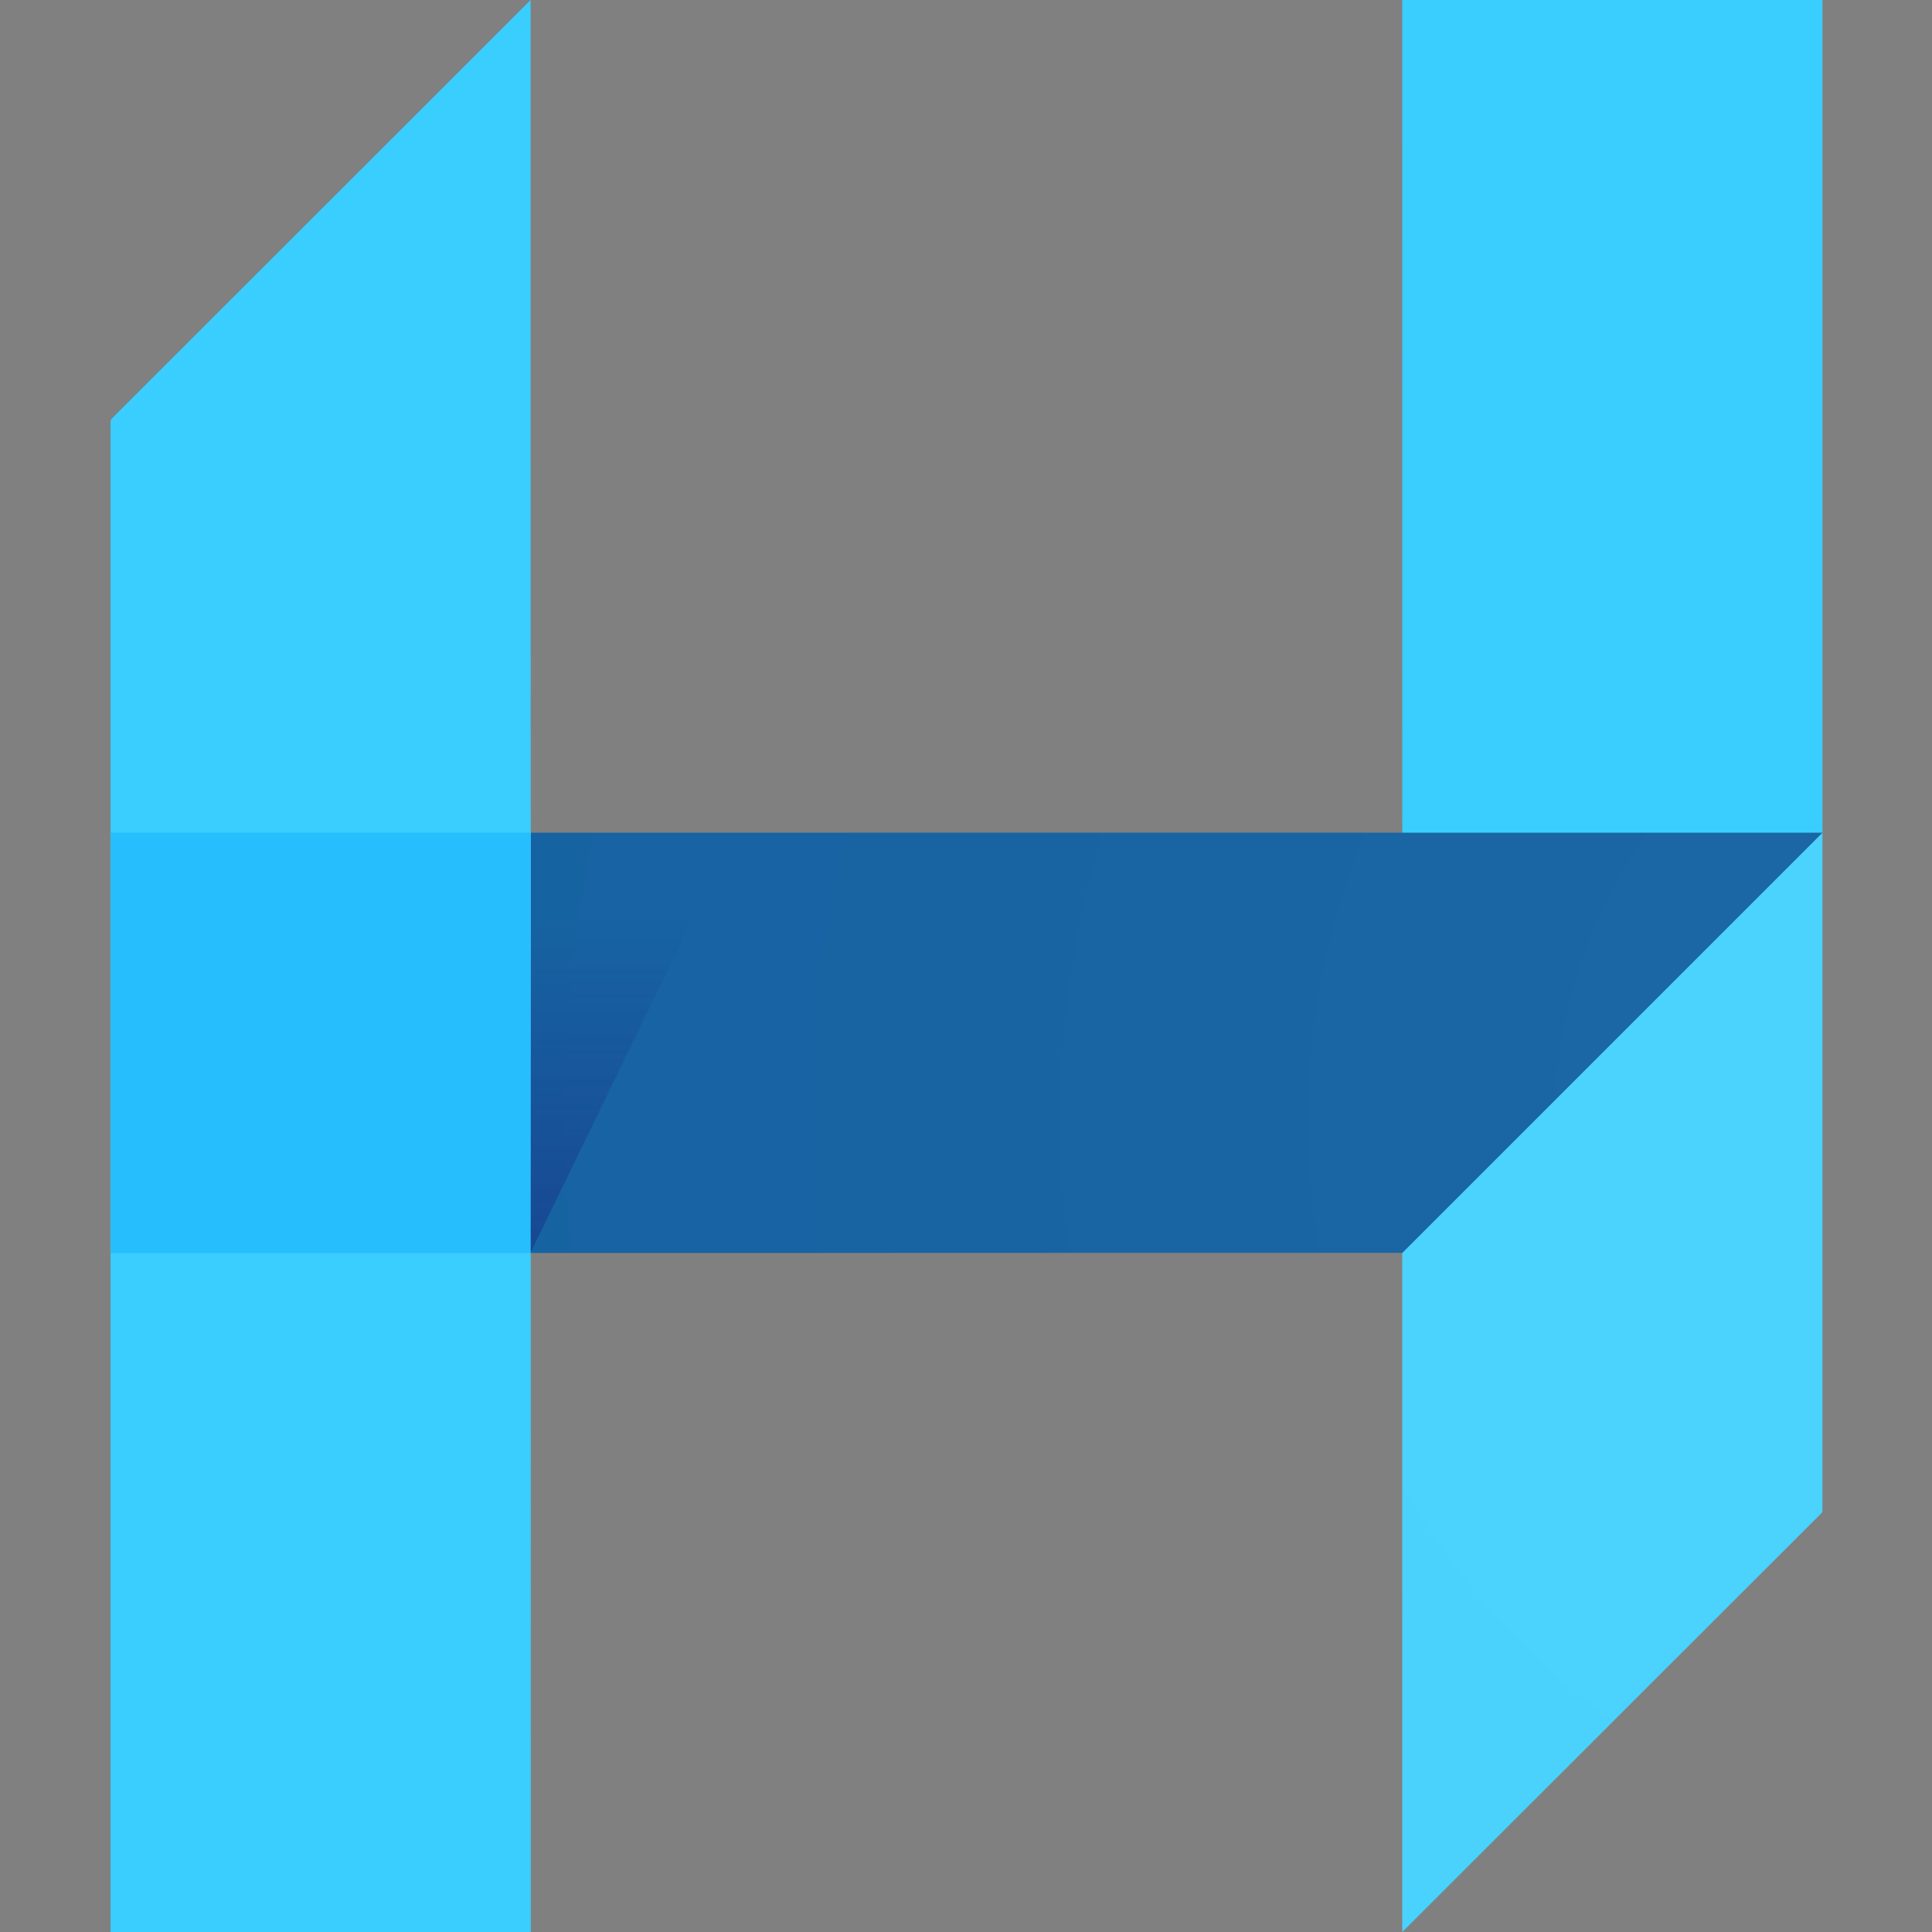 <?xml version="1.0" encoding="UTF-8" standalone="no"?>
<!DOCTYPE svg PUBLIC "-//W3C//DTD SVG 1.1//EN" "http://www.w3.org/Graphics/SVG/1.1/DTD/svg11.dtd">
<svg version="1.1" xmlns="http://www.w3.org/2000/svg" xmlns:xlink="http://www.w3.org/1999/xlink" preserveAspectRatio="xMidYMid meet" viewBox="0 0 640 640" width="640" height="640"><rect x="0" y="0" width="640" height="640" fill="#808080" stroke="none"/><defs><path d="M603.72 0C603.72 266.88 603.72 433.68 603.72 500.4C603.72 500.75 603.58 501.07 603.34 501.32C584.83 519.81 538.57 566.04 464.55 640L464.51 0L603.72 0Z" id="byy3lomwr"></path><path d="M464.56 415.02L603.72 275.85C667.51 275.85 667.51 275.85 603.72 275.85C539.92 275.85 350.89 275.85 36.62 275.85L36.62 415.06L464.56 415.02Z" id="ccte2GsIz"></path><path d="M36.62 640C36.62 373.12 36.62 206.32 36.62 139.6C36.62 139.26 36.76 138.93 37 138.69C55.5 120.2 101.77 73.97 175.78 0L175.83 640L36.62 640Z" id="aqBvKiBZF"></path><path d="M36.61 275.85C36.61 275.85 36.61 275.85 36.61 275.85C120.14 275.85 166.54 275.85 175.82 275.85C175.82 275.85 175.82 275.85 175.82 275.85C175.82 359.38 175.82 405.78 175.82 415.06C175.82 415.06 175.82 415.06 175.82 415.06C92.3 415.06 45.89 415.06 36.61 415.06C36.61 415.06 36.61 415.06 36.61 415.06C36.61 331.53 36.61 285.13 36.61 275.85Z" id="aov3sGFkU"></path><path d="M603.55 500.94L598.37 506.11L593.28 511.2L588.28 516.2L583.36 521.11L578.53 525.93L573.79 530.67L569.13 535.32L564.57 539.88L560.09 544.35L555.69 548.74L551.38 553.04L547.16 557.26L543.03 561.39L538.99 565.43L535.03 569.38L531.16 573.25L527.37 577.03L523.67 580.72L520.06 584.33L516.54 587.85L513.1 591.28L509.75 594.63L506.49 597.89L503.31 601.06L500.23 604.15L497.22 607.14L494.31 610.06L491.48 612.88L488.74 615.62L486.09 618.27L483.52 620.83L481.04 623.31L478.65 625.7L476.35 628L474.13 630.22L472 632.35L469.95 634.39L468 636.35L466.13 638.21L464.39 639.95L464.39 640L462.69 641.69L461.08 643.3L459.55 644.82L458.12 646.25L456.76 647.6L455.5 648.86L454.33 650.03L453.24 651.12L452.24 652.12L451.32 653.03L450.49 653.86L449.75 654.6L449.1 655.25L448.53 655.81L448.05 656.29L447.66 656.68L447.35 656.99L447.13 657.2L447 657.33L446.96 657.38L447 657.33L447.13 657.2L447.35 656.99L447.65 656.68L448.04 656.29L448.52 655.81L449.08 655.25L449.73 654.6L450.47 653.86L451.3 653.03L452.21 652.12L453.21 651.12L454.3 650.03L455.47 648.86L456.73 647.6L458.08 646.25L459.52 644.82L461.04 643.3L462.65 641.69L464.34 640L464.39 639.95L464.34 415.06L220.73 415.01L36.45 415.01L36.45 275.85L603.55 275.85L603.55 500.94Z" id="a4Vp2cEYBI"></path><radialGradient id="gradienta375uAerIT" gradientUnits="userSpaceOnUse" cx="679.18" cy="371.32" dx="2596.95" dy="-460.65" r="2090.46"><stop style="stop-color: #ffffff;stop-opacity: 0.1" offset="0%"></stop><stop style="stop-color: #ffffff;stop-opacity: 0" offset="100%"></stop></radialGradient><path d="M243.19 276.07L175.72 275.85L175.72 415.06L243.19 276.07Z" id="bwPz2Mdi"></path><linearGradient id="gradientifzDgDJcX" gradientUnits="userSpaceOnUse" x1="209.45" y1="408.18" x2="209.45" y2="304.5"><stop style="stop-color: #1a237e;stop-opacity: 0.4" offset="0%"></stop><stop style="stop-color: #1a237e;stop-opacity: 0" offset="100%"></stop></linearGradient></defs><g><g><g><use xlink:href="#byy3lomwr" opacity="1" fill="#39cefd" fill-opacity="1"></use><g><use xlink:href="#byy3lomwr" opacity="1" fill-opacity="0" stroke="#000000" stroke-width="1" stroke-opacity="0"></use></g></g><g><use xlink:href="#ccte2GsIz" opacity="1" fill="#03569b" fill-opacity="1"></use><g><use xlink:href="#ccte2GsIz" opacity="1" fill-opacity="0" stroke="#000000" stroke-width="1" stroke-opacity="0"></use></g></g><g><use xlink:href="#aqBvKiBZF" opacity="1" fill="#39cefd" fill-opacity="1"></use><g><use xlink:href="#aqBvKiBZF" opacity="1" fill-opacity="0" stroke="#000000" stroke-width="1" stroke-opacity="0"></use></g></g><g><use xlink:href="#aov3sGFkU" opacity="1" fill="#16b9fd" fill-opacity="1"></use><g><use xlink:href="#aov3sGFkU" opacity="1" fill-opacity="0" stroke="#000000" stroke-width="1" stroke-opacity="0"></use></g></g><g><use xlink:href="#a4Vp2cEYBI" opacity="1" fill="url(#gradienta375uAerIT)"></use><g><use xlink:href="#a4Vp2cEYBI" opacity="1" fill-opacity="0" stroke="#000000" stroke-width="1" stroke-opacity="0"></use></g></g><g><use xlink:href="#bwPz2Mdi" opacity="1" fill="url(#gradientifzDgDJcX)"></use><g><use xlink:href="#bwPz2Mdi" opacity="1" fill-opacity="0" stroke="#000000" stroke-width="1" stroke-opacity="0"></use></g></g></g></g></svg>